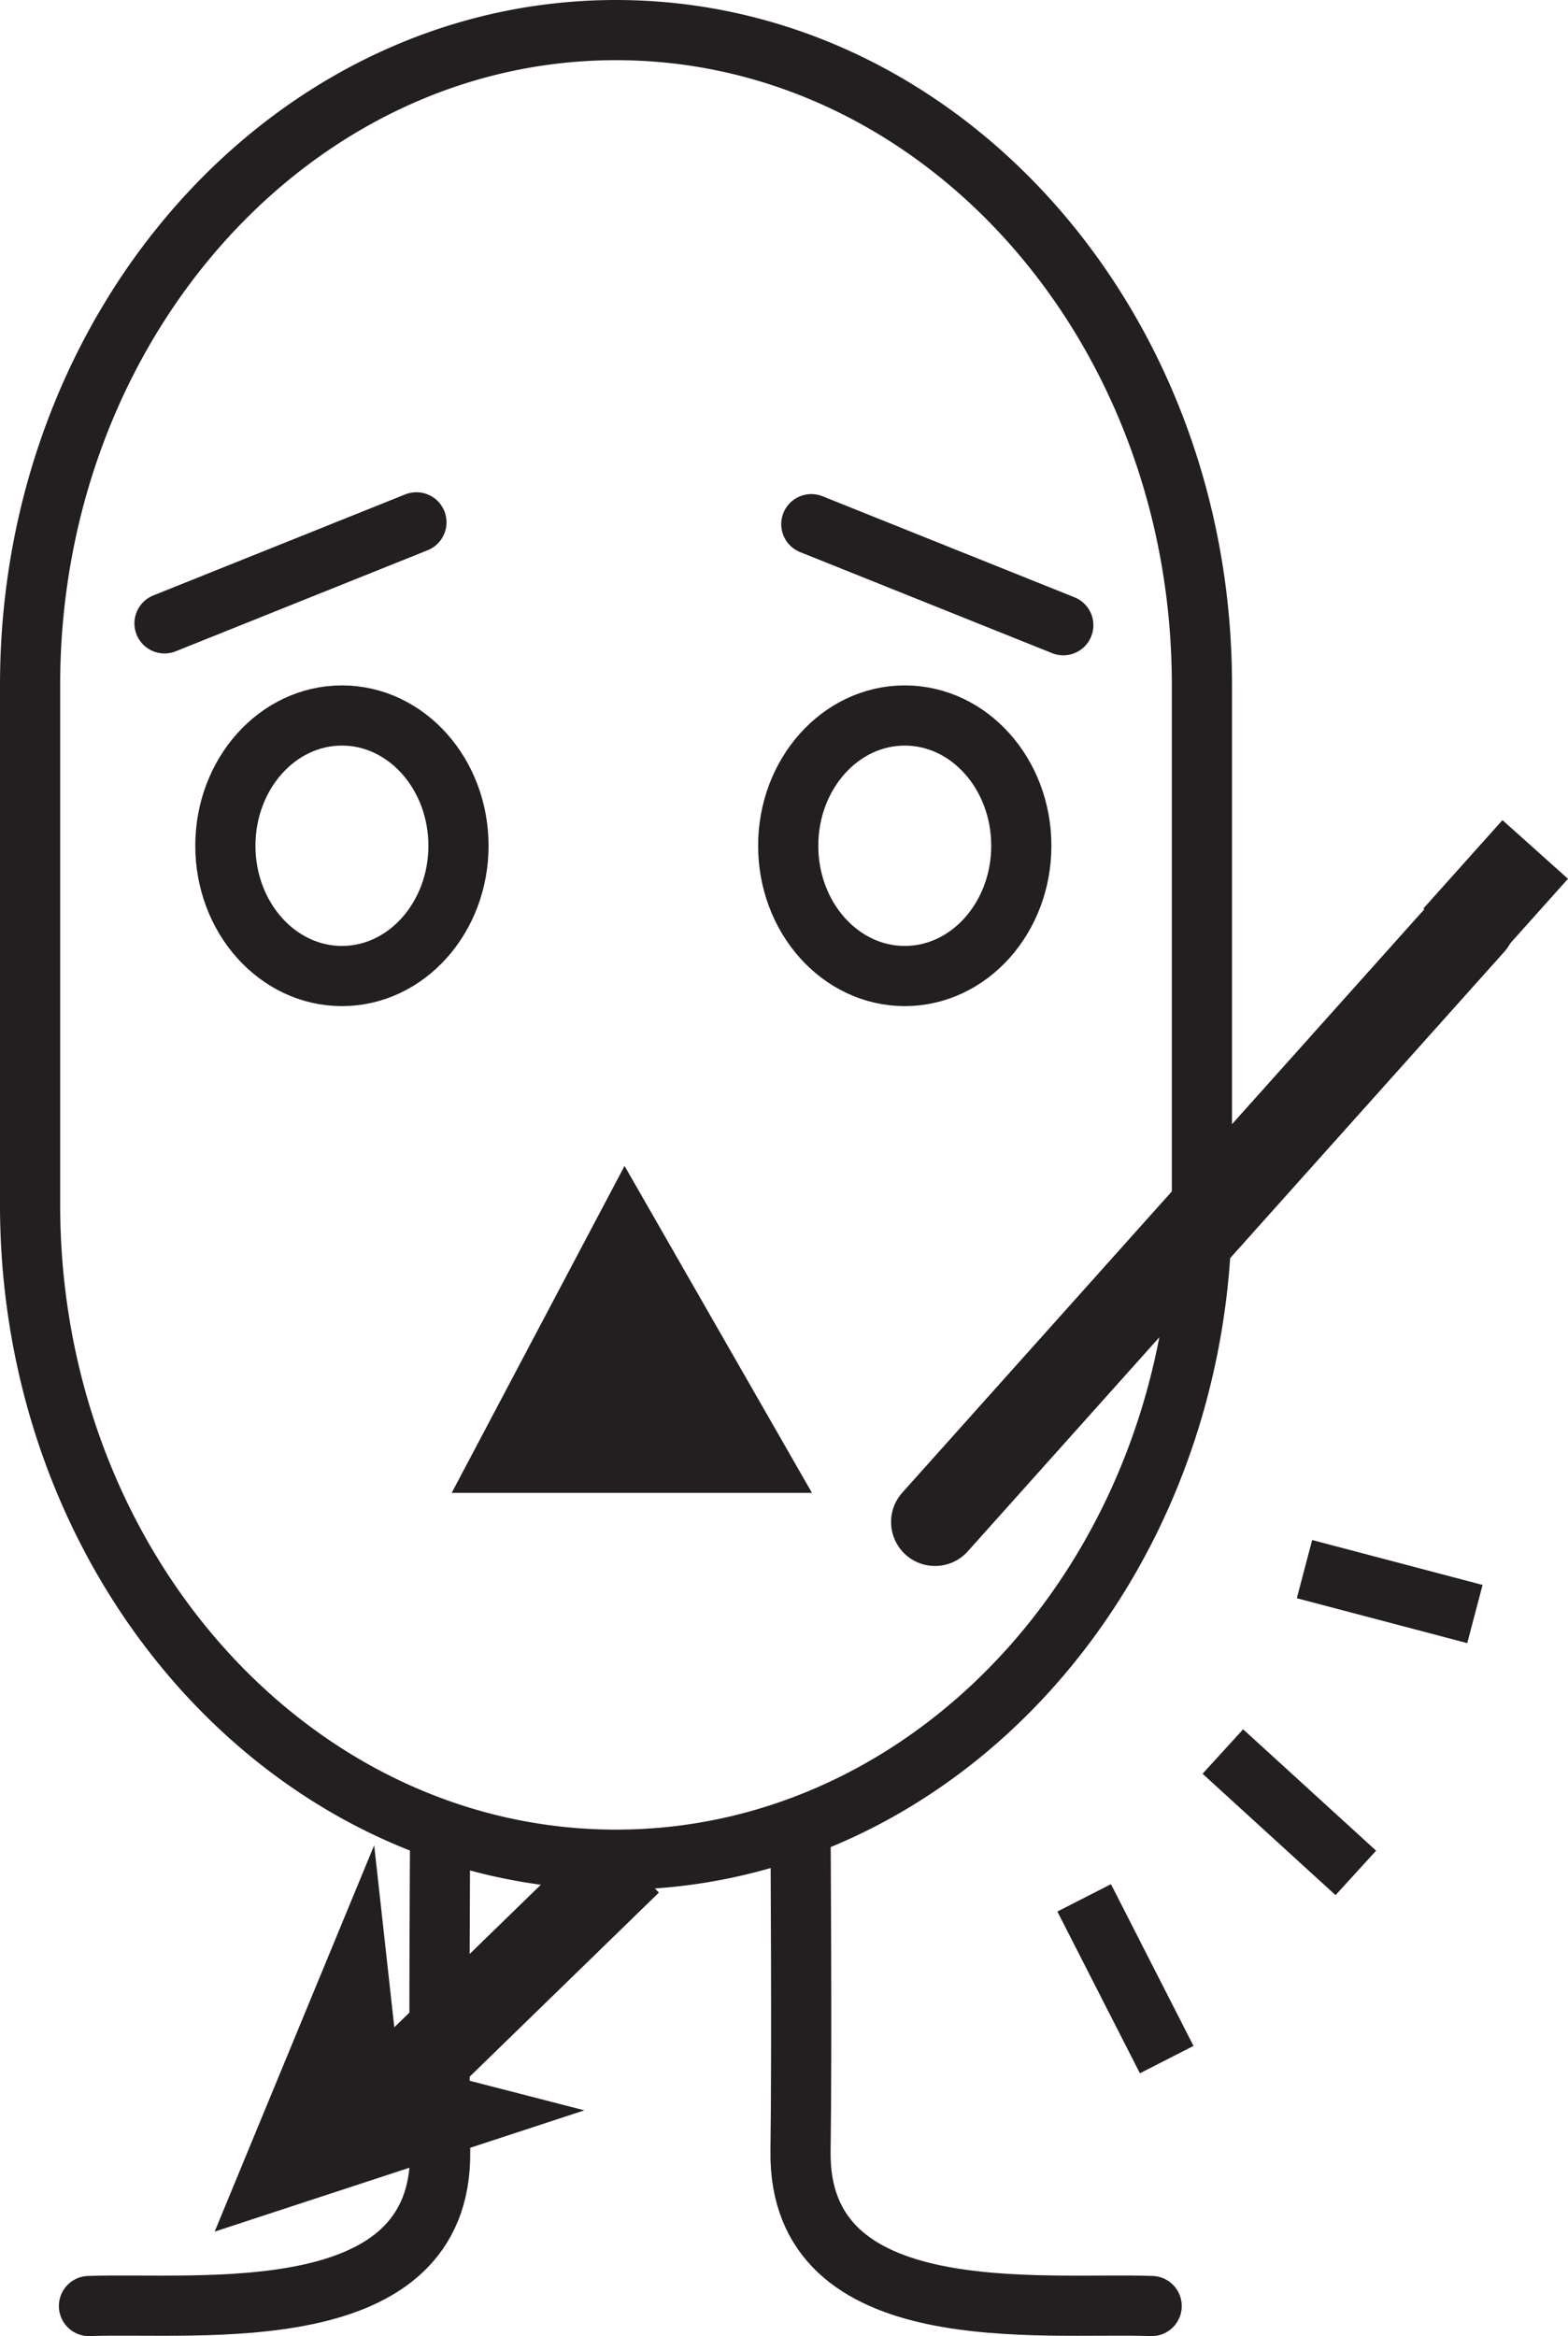 <svg xmlns="http://www.w3.org/2000/svg" viewBox="0 0 338.76 504.64"><defs><style>.cls-1,.cls-2,.cls-4,.cls-5{fill:none;}.cls-1,.cls-2,.cls-3,.cls-4,.cls-5,.cls-6{stroke:#231f20;stroke-miterlimit:10;}.cls-1,.cls-3,.cls-4,.cls-6{stroke-linecap:round;}.cls-1,.cls-2,.cls-3{stroke-width:13px;}.cls-3,.cls-6{fill:#231f20;}.cls-4,.cls-5{stroke-width:19px;}.cls-6{stroke-width:12px;}</style></defs><g id="Layer_2" data-name="Layer 2"><path class="cls-1" d="M350.37,449.16s.32,47.69,0,69.21c-.56,39,52,32.67,75.86,33.51" transform="translate(-177.42 -53.74)"/><path class="cls-1" d="M196.64,551.88c23.83-.84,76.43,5.44,75.87-33.51-.32-21.52,0-69.21,0-69.21" transform="translate(-177.42 -53.74)"/><path class="cls-2" d="M310.5,455.47h0a114.44,114.44,0,0,1-37.64-6.36C221.33,431.2,183.92,377.5,183.92,314V201.69c0-78.12,56.67-141.45,126.58-141.45h0c69.92,0,126.59,63.33,126.59,141.45V314C437.09,392.14,380.42,455.47,310.5,455.47Z" transform="translate(-177.42 -53.74)"/></g><g id="Layer_3" data-name="Layer 3"><ellipse class="cls-2" cx="73.87" cy="182.7" rx="25.18" ry="28.14"/><ellipse class="cls-2" cx="195.47" cy="182.7" rx="25.18" ry="28.14"/><line class="cls-1" x1="35.54" y1="134.66" x2="89.97" y2="112.83"/><line class="cls-1" x1="229.72" y1="135.06" x2="175.28" y2="113.23"/><polygon class="cls-3" points="135.16 265.33 108.38 315.98 164.2 315.98 135.16 265.33"/><polyline class="cls-4" points="202.01 328.78 313.86 203.8 317.89 199.3"/><line class="cls-5" x1="83.21" y1="453.11" x2="135.73" y2="402.02"/><polygon class="cls-6" points="77.45 422.54 56.9 472.3 104.89 456.56 80.52 450.28 77.45 422.54"/><line class="cls-5" x1="331.68" y1="183.5" x2="314.6" y2="202.58"/><line class="cls-2" x1="264.19" y1="378.36" x2="292.92" y2="404.58"/><line class="cls-2" x1="234.23" y1="409.97" x2="252.06" y2="444.91"/><line class="cls-2" x1="281.83" y1="338.96" x2="318.65" y2="348.66"/></g></svg>